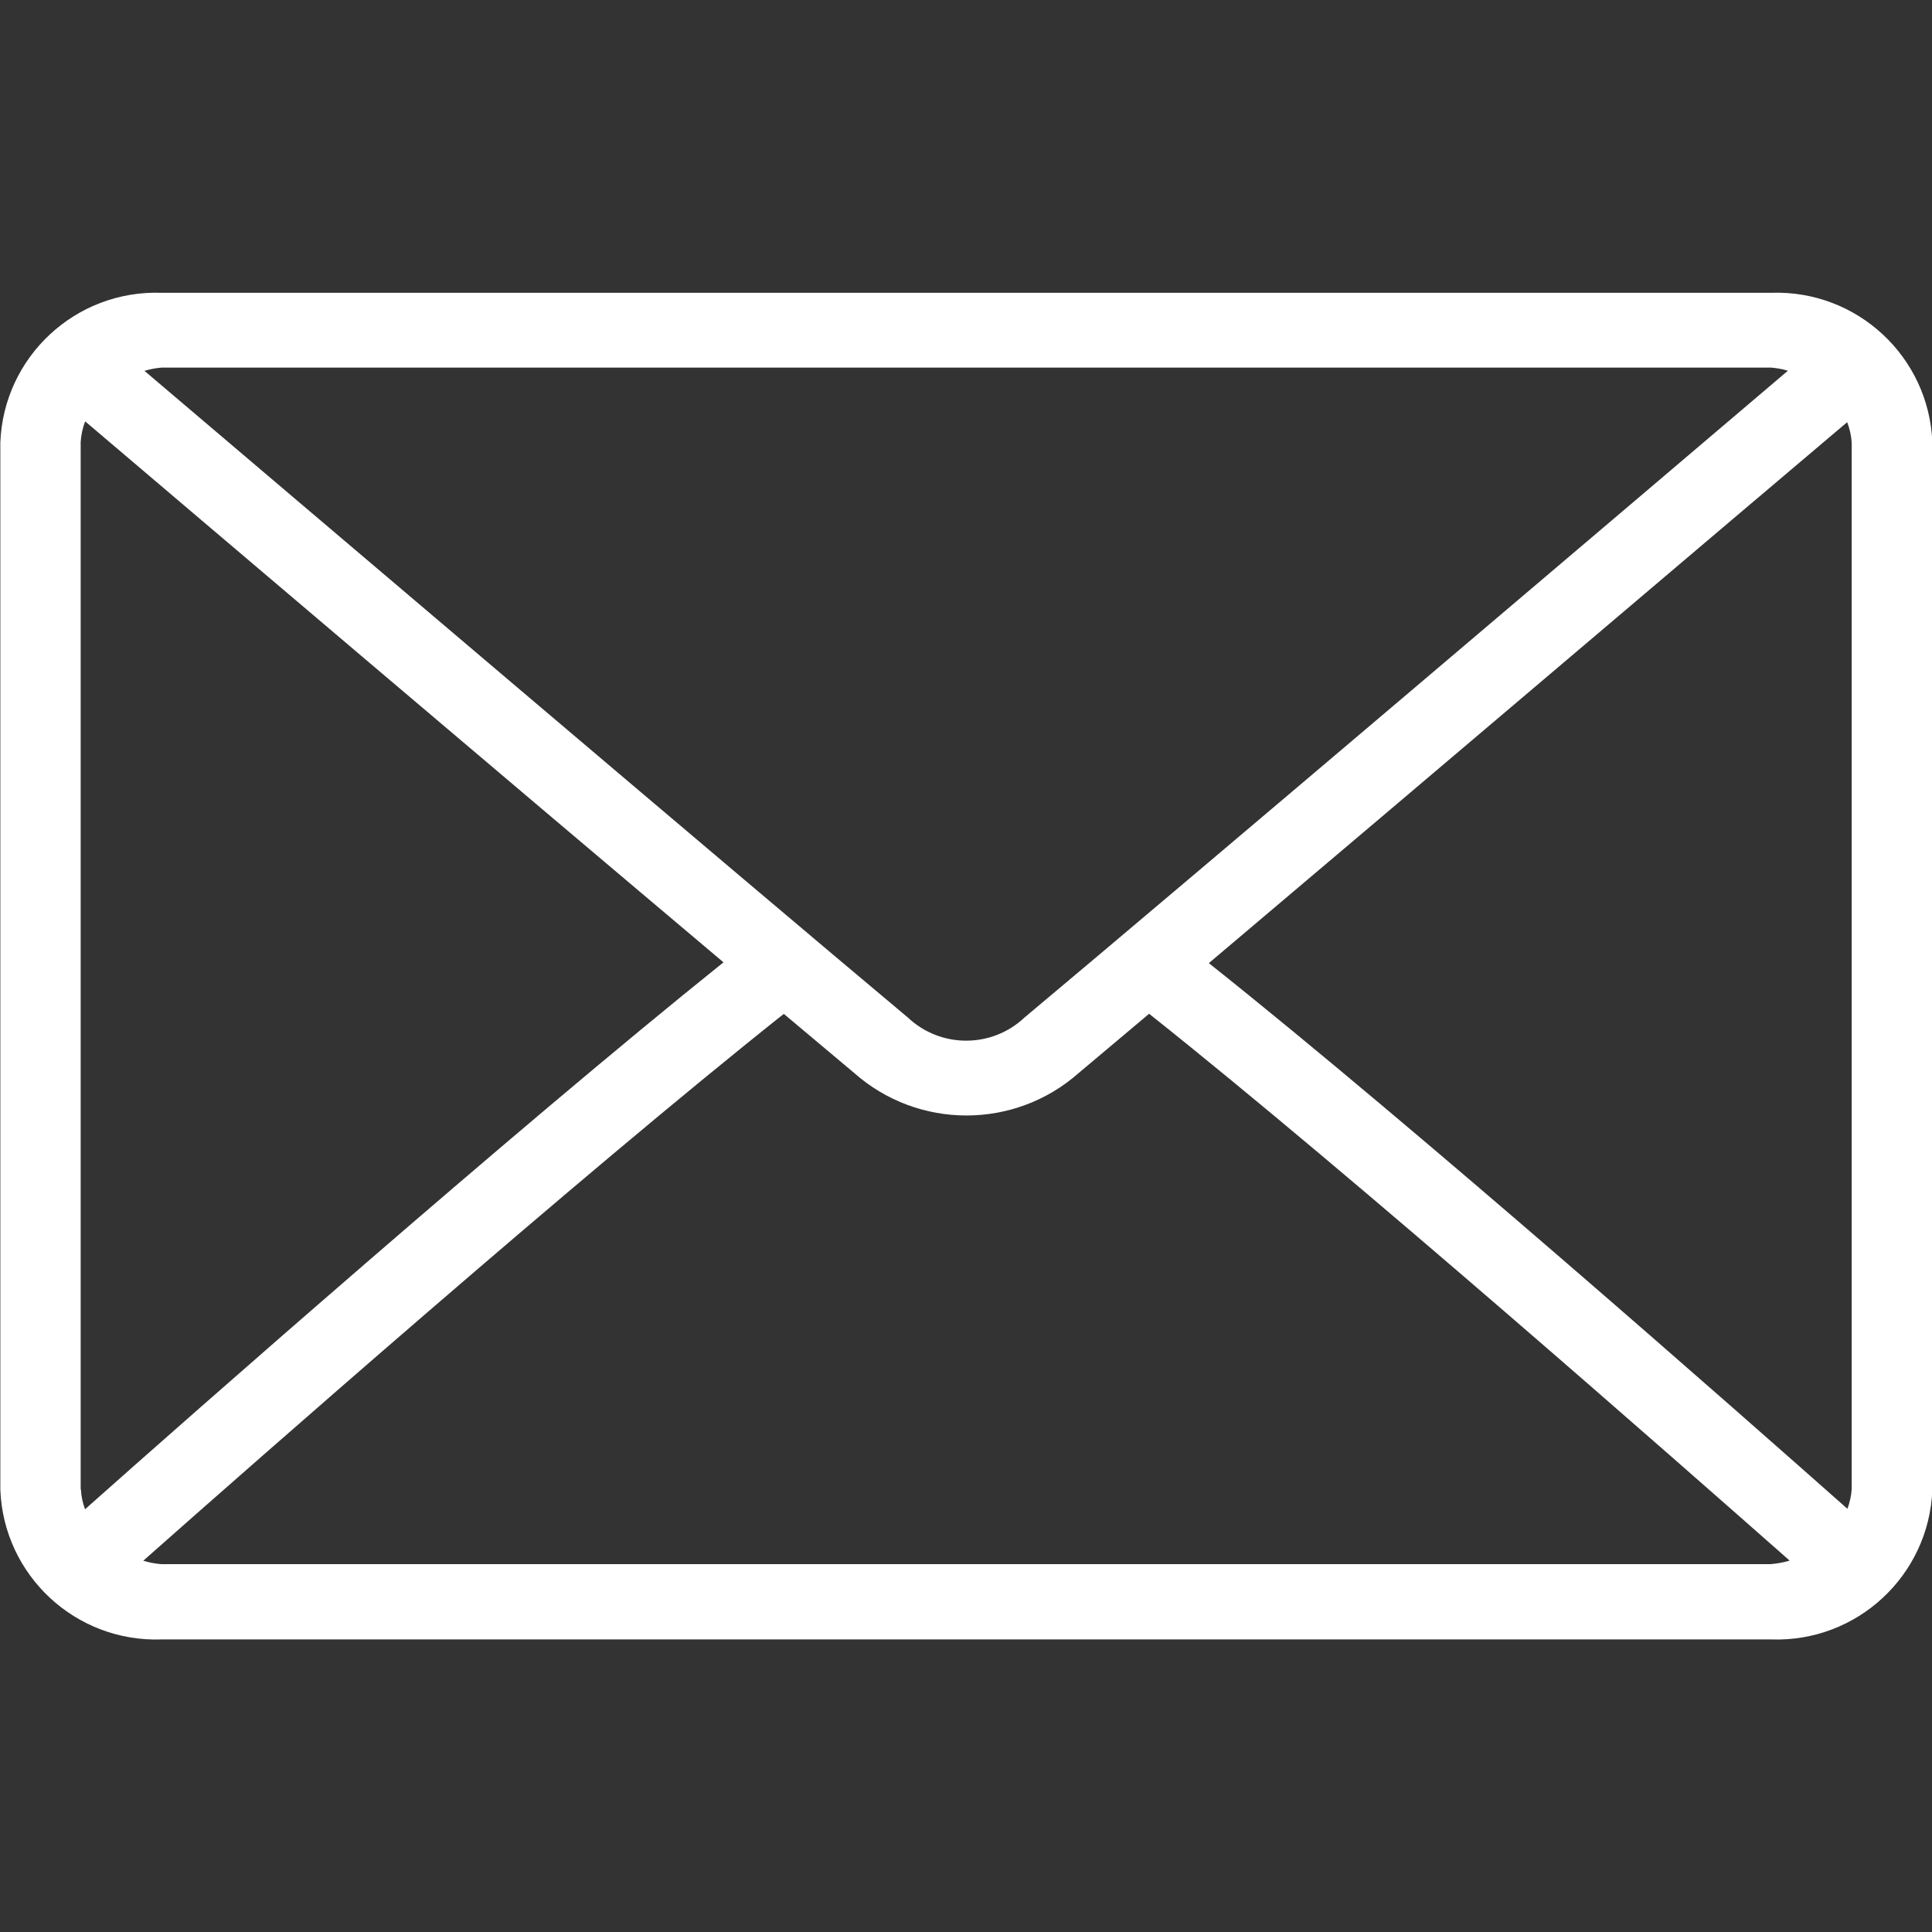 <?xml version="1.0" encoding="UTF-8" standalone="no" ?>
<!DOCTYPE svg PUBLIC "-//W3C//DTD SVG 1.1//EN" "http://www.w3.org/Graphics/SVG/1.1/DTD/svg11.dtd">
<svg xmlns="http://www.w3.org/2000/svg" xmlns:xlink="http://www.w3.org/1999/xlink" version="1.1" width="1080" height="1080" viewBox="0 0 1080 1080" xml:space="preserve">
<rect x="0" y="0" width="1080" height="1080" fill="#333333" stroke="none"/>
<desc>Created with Fabric.js 5.2.4</desc>
<defs>
</defs>
<g transform="matrix(1 0 0 1 540 540)" id="f205327a-2ced-402a-8532-576b10377a26"  >
<rect style="stroke: none; stroke-width: 1; stroke-dasharray: none; stroke-linecap: butt; stroke-dashoffset: 0; stroke-linejoin: miter; stroke-miterlimit: 4; fill: rgb(255,255,255); fill-rule: nonzero; opacity: 1; visibility: hidden;" vector-effect="non-scaling-stroke"  x="-540" y="-540" rx="0" ry="0" width="1080" height="1080" />
</g>
<g transform="matrix(1 0 0 1 540 540)" id="a8c4c523-353a-4e1f-a4f9-5d648ea48d96"  >
</g>
<g transform="matrix(64.34 0 0 64.34 540 540)" id="Path_20865"  >
<path style="stroke: none; stroke-width: 1; stroke-dasharray: none; stroke-linecap: butt; stroke-dashoffset: 0; stroke-linejoin: miter; stroke-miterlimit: 4; fill: rgb(255,255,255); fill-rule: nonzero; opacity: 1;"  transform=" translate(-8.39, -421.78)" d="M 15.386 415.931 L 1.4 415.931 C 0.655 415.905 0.029 416.486 2.220446049250313e-16 417.231 L 0 426.331 C 0.029 427.076 0.655 427.657 1.4 427.631 L 15.386 427.631 C 16.131 427.657 16.757 427.076 16.786 426.331 L 16.786 417.231 C 16.757 416.486 16.131 415.905 15.386 415.931 Z M 1.398 416.581 L 15.386 416.581 C 15.435 416.585 15.484 416.594 15.531 416.608 C 14.32 417.638 10.305 421.05 8.899 422.227 C 8.614 422.496 8.169 422.496 7.884 422.227 C 6.479 421.051 2.463 417.638 1.252 416.609 C 1.3 416.595 1.35 416.585 1.4 416.581 Z M 0.698 426.327 L 0.698 417.227 C 0.702 417.166 0.715 417.105 0.737 417.048 C 1.664 417.836 4.466 420.217 6.283 421.748 C 4.473 423.2 1.671 425.668 0.736 426.5 C 0.715 426.444 0.703 426.386 0.7 426.327 Z M 15.385 426.977 L 1.4 426.977 C 1.346 426.973 1.293 426.963 1.242 426.947 C 2.208 426.092 5.028 423.609 6.807 422.196 L 7.418 422.709 C 7.975 423.202 8.813 423.202 9.37 422.709 L 9.981 422.195 C 11.76 423.609 14.581 426.095 15.546 426.946 C 15.494 426.962 15.44 426.972 15.386 426.976 Z M 16.085 426.327 C 16.081 426.385 16.068 426.442 16.048 426.496 C 15.113 425.668 12.311 423.196 10.5 421.755 C 12.317 420.22 15.118 417.839 16.046 417.055 C 16.068 417.113 16.082 417.173 16.085 417.235 Z" stroke-linecap="round" />
</g>
</svg>